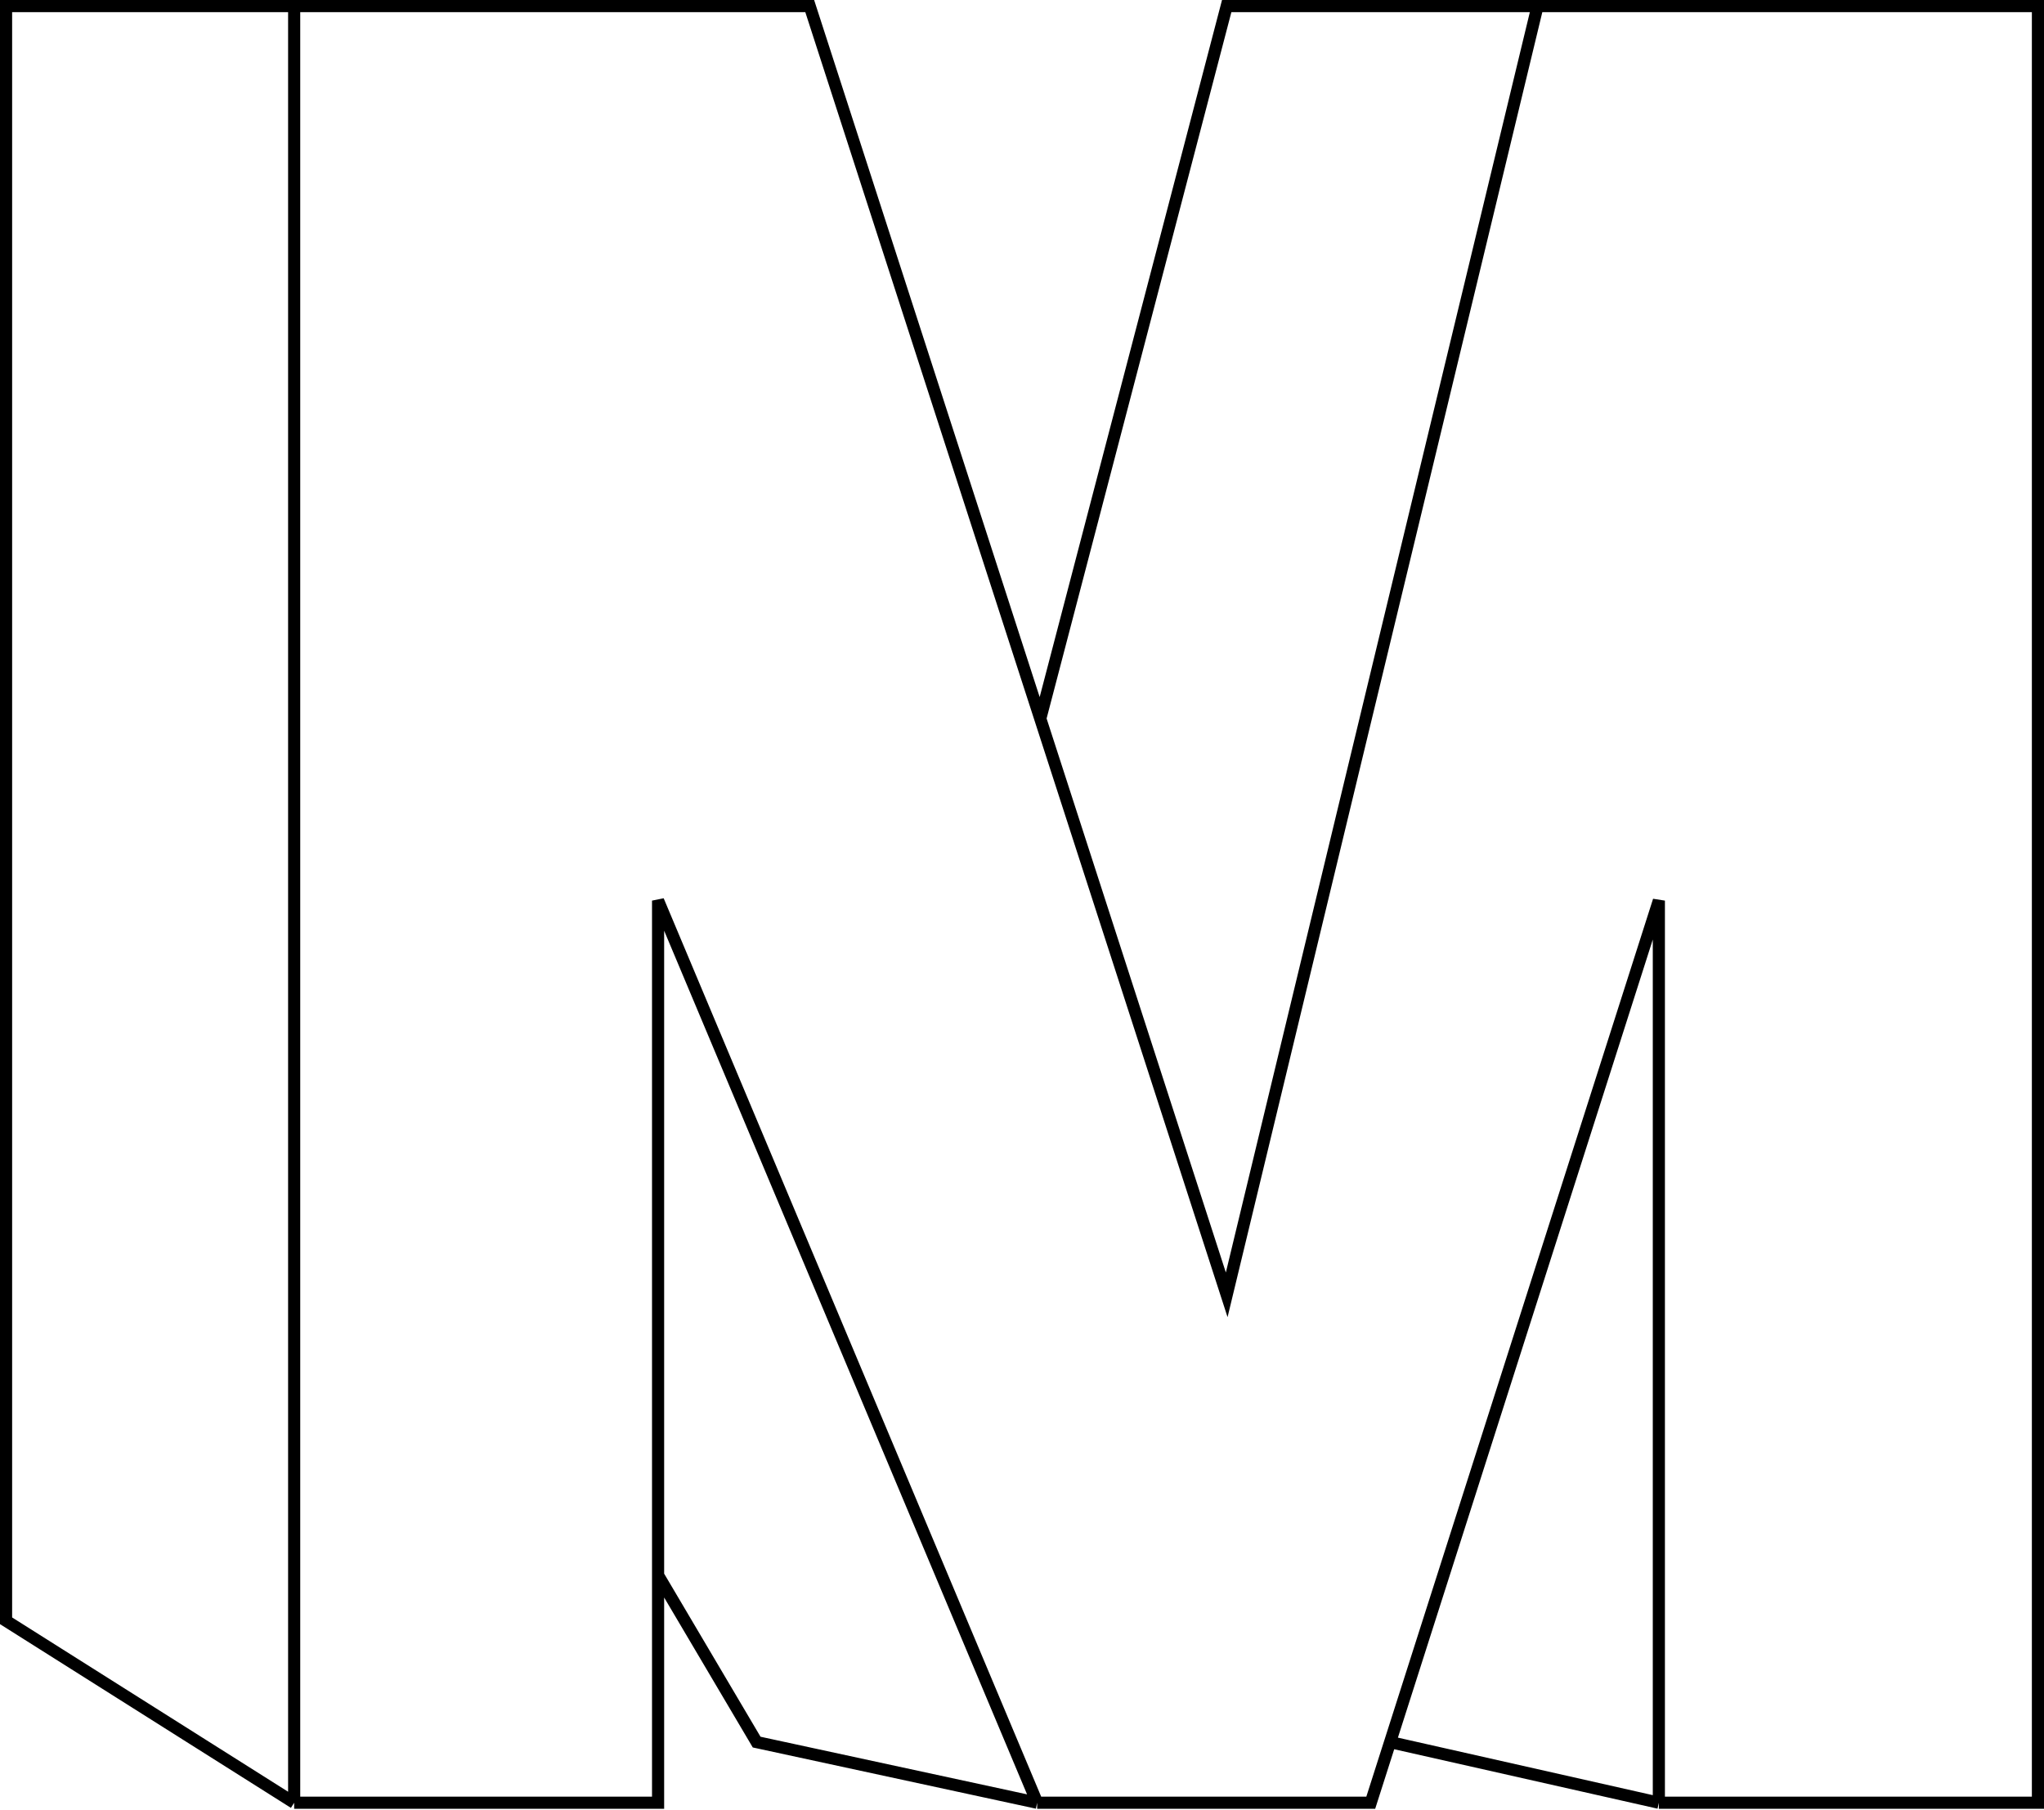 <svg width="674" height="597" viewBox="0 0 674 597" fill="none" xmlns="http://www.w3.org/2000/svg">
<path d="M97 2V594.5M97 2H267L343.029 237M97 2H2V534.5L97 594.5M97 594.5H217V519.5M342 594.5L217 297V519.5M342 594.5H452L458.387 574.5M342 594.5L249.5 574.5L217 519.5M547 594.5V297L458.387 574.5M547 594.5H672V2H507M547 594.5L458.387 574.5M507 2L404.5 427L343.029 237M507 2H404.5L343.029 237" stroke="black" stroke-width="4"/>
</svg>
